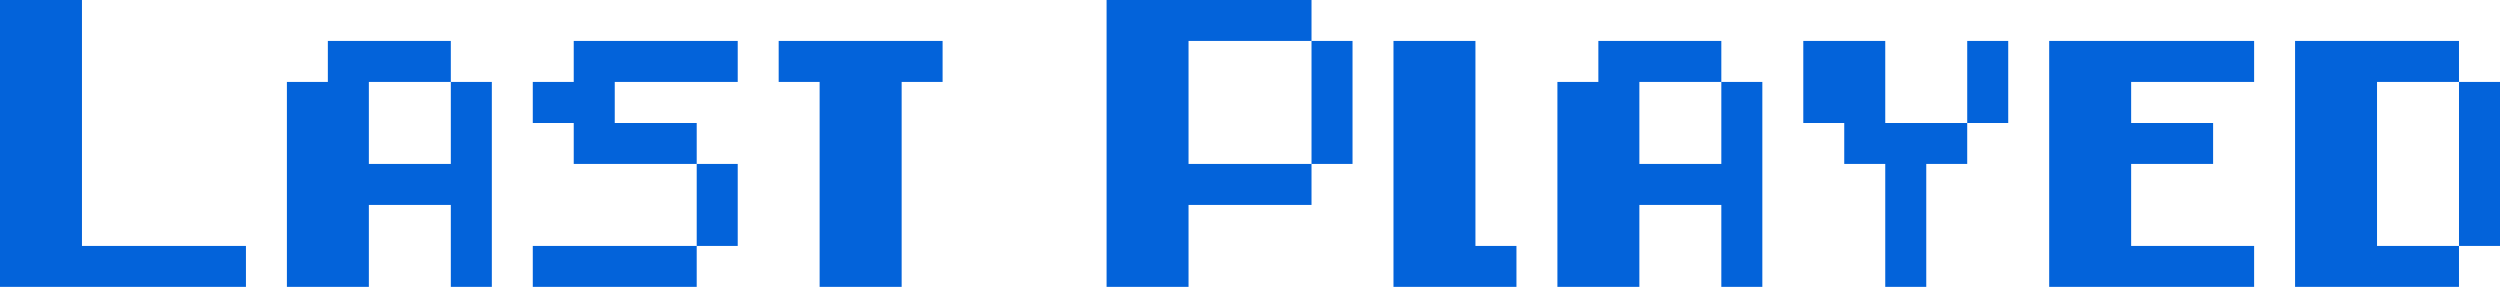 <?xml version="1.0" encoding="utf-8"?>
<!-- Generator: Adobe Illustrator 16.0.0, SVG Export Plug-In . SVG Version: 6.00 Build 0)  -->
<!DOCTYPE svg PUBLIC "-//W3C//DTD SVG 1.1//EN" "http://www.w3.org/Graphics/SVG/1.1/DTD/svg11.dtd">
<svg version="1.1" id="Layer_1" xmlns="http://www.w3.org/2000/svg" xmlns:xlink="http://www.w3.org/1999/xlink" x="0px" y="0px"
	 width="609.888px" height="69.99px" viewBox="5.964 14.765 609.888 69.99" enable-background="new 5.964 14.765 609.888 69.99"
	 xml:space="preserve">
<g>
	<path fill="#0363DA" d="M5.964,84.755v-69.99h19.995v60h40.005v9.99H5.964z"/>
	<path fill="#0363DA" d="M75.955,84.755V34.76h9.99V24.755h30V34.76H95.95v19.995h19.995V34.76h10.005v49.995h-10.005V64.76H95.95
		v19.995H75.955z"/>
	<path fill="#0363DA" d="M145.93,54.755v-9.99h-9.99V34.76h9.99V24.755h40.005V34.76h-30v10.005h19.995v9.99H145.93z M135.94,84.755
		v-9.99h39.99v9.99H135.94z M175.93,74.765v-20.01h10.005v20.01H175.93z"/>
	<path fill="#0363DA" d="M205.916,84.755V34.76h-9.99V24.755h39.99V34.76h-9.99v49.995H205.916z"/>
	<path fill="#0363DA" d="M275.92,84.755v-69.99h49.995v9.99h-30v30h30V64.76h-30v19.995H275.92z M325.916,54.755v-30h10.005v30
		H325.916z"/>
	<path fill="#0363DA" d="M345.911,84.755v-60h19.995v50.01h10.005v9.99H345.911z"/>
	<path fill="#0363DA" d="M385.901,84.755V34.76h9.99V24.755h30V34.76h-19.995v19.995h19.995V34.76h10.005v49.995h-10.005V64.76
		h-19.995v19.995H385.901z"/>
	<path fill="#0363DA" d="M465.881,84.755v-30h-10.005v-9.99h-9.99v-20.01h19.995v20.01h19.995v9.99h-9.99v30H465.881z
		 M485.876,44.765v-20.01h10.005v20.01H485.876z"/>
	<path fill="#0363DA" d="M505.872,84.755v-60h49.995V34.76h-30v10.005h19.995v9.99h-19.995v20.01h30v9.99H505.872z"/>
	<path fill="#0363DA" d="M565.857,84.755v-60h39.99V34.76h-19.995v40.005h19.995v9.99H565.857z M605.847,74.765V34.76h10.005v40.005
		H605.847z"/>
</g>
</svg>
